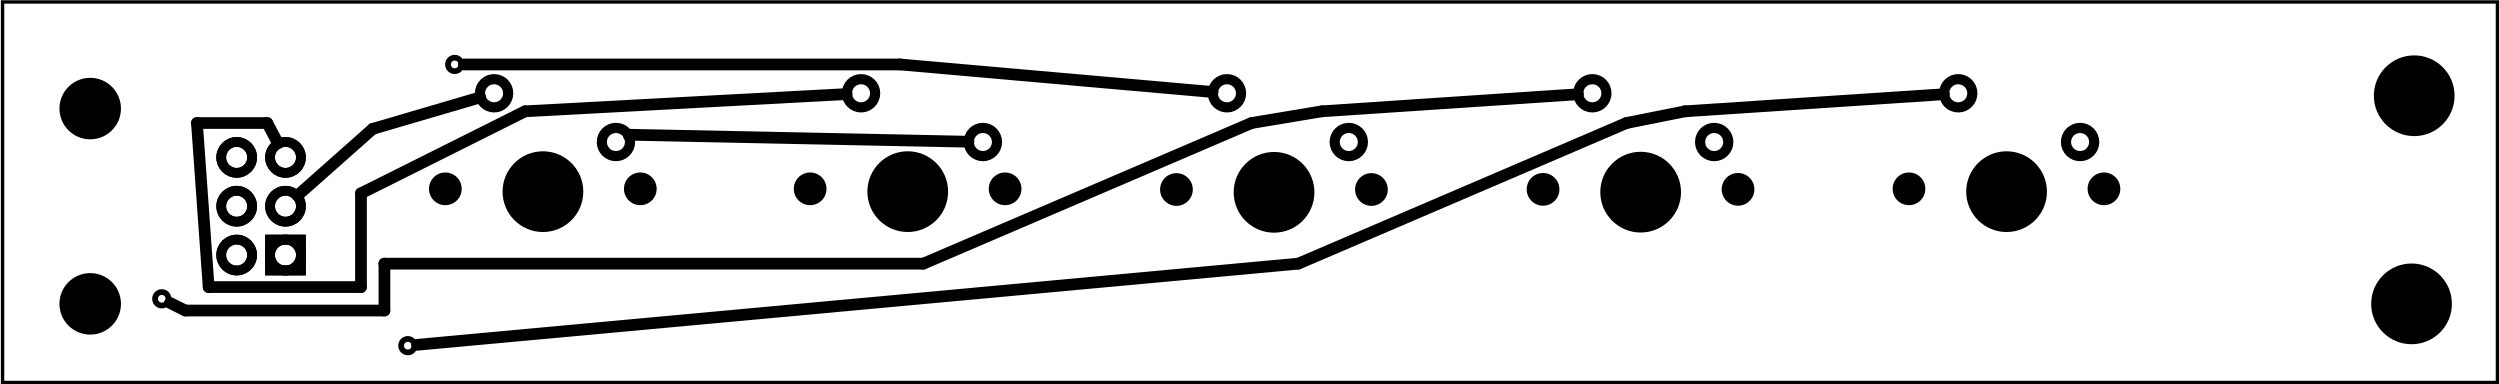 <?xml version='1.0' encoding='UTF-8' standalone='no'?>
<!-- Created with Fritzing (http://www.fritzing.org/) -->
<svg xmlns="http://www.w3.org/2000/svg" y="0in" baseProfile="tiny" width="5.118in" version="1.2" xmlns:svg="http://www.w3.org/2000/svg" x="0in"  height="0.787in" viewBox="0 0 368.504 56.693">
 <g transform="matrix(-1, 0, 0, 1, 368.504, 0)">
  <g partID="854348090">
   <g id="board" >
    <rect y="0.288" width="367.929" id="boardoutline" stroke-width="0.5" fill-opacity="0.5" x="0.288"  stroke="black" height="56.117" fill="none"/>
   </g>
  </g>
  <g partID="854740681">
   <g transform="translate(298.519,6.487)">
    <g id="copper1" >
     <circle cy="3.017" cx="3.017" id="connector0pin" stroke-width="0.85"  r="0.992" stroke="black" fill="none"/>
    </g>
   </g>
  </g>
  <g partID="854741421">
   <g transform="translate(341.719,41.047)">
    <g id="copper1" >
     <circle cy="3.017" cx="3.017" id="connector0pin" stroke-width="0.85"  r="0.992" stroke="black" fill="none"/>
    </g>
   </g>
  </g>
  <g partID="854741981">
   <g transform="translate(305.431,47.959)">
    <g id="copper1" >
     <circle cy="3.017" cx="3.017" id="connector0pin" stroke-width="0.85"  r="0.992" stroke="black" fill="none"/>
    </g>
   </g>
  </g>
  <g partID="854739402">
   <g transform="translate(343.203,51.839)">
    <g transform="matrix(-1,0,0,-1,0,0)">
     <g id="copper1" flipped="1">
      <g transform="matrix(-1, 0, 0, 1, 25.502, 0)">
       <g>
        <g>
         <g>
          <g id="copper1">
           <rect y="11.948" width="4.558" id="square" stroke-width="1.44" x="6.512" r="285" height="4.558" stroke="black" fill="none"/>
           <circle cy="14.227" id="connector5pin" cx="15.991" stroke-width="1.44" r="2.279" stroke="black" fill="none"/>
           <circle cy="21.427" id="connector4pin" cx="15.991" stroke-width="1.44" r="2.279" stroke="black" fill="none"/>
           <circle cy="28.627" id="connector3pin" cx="15.991" stroke-width="1.44" r="2.279" stroke="black" fill="none"/>
           <circle cy="14.227" id="connector0pin" cx="8.791" stroke-width="1.44" r="2.279" stroke="black" fill="none"/>
           <circle cy="21.427" id="connector1pin" cx="8.791" stroke-width="1.44" r="2.279" stroke="black" fill="none"/>
           <circle cy="28.627" id="connector2pin" cx="8.791" stroke-width="1.44" r="2.279" stroke="black" fill="none"/>
          </g>
         </g>
         <g>
          <rect y="11.948" width="4.558" id="square" stroke-width="1.44" x="6.512" r="285" height="4.558" stroke="black" fill="none"/>
          <circle cy="14.227" id="connector5pin" cx="15.991" stroke-width="1.44" r="2.279" stroke="black" fill="none"/>
          <circle cy="21.427" id="connector4pin" cx="15.991" stroke-width="1.44" r="2.279" stroke="black" fill="none"/>
          <circle cy="28.627" id="connector3pin" cx="15.991" stroke-width="1.44" r="2.279" stroke="black" fill="none"/>
          <circle cy="14.227" id="connector0pin" cx="8.791" stroke-width="1.44" r="2.279" stroke="black" fill="none"/>
          <circle cy="21.427" id="connector1pin" cx="8.791" stroke-width="1.44" r="2.279" stroke="black" fill="none"/>
          <circle cy="28.627" id="connector2pin" cx="8.791" stroke-width="1.44" r="2.279" stroke="black" fill="none"/>
         </g>
        </g>
       </g>
      </g>
     </g>
    </g>
   </g>
  </g>
  <g partID="854428582">
   <g transform="translate(268.867,8.761)">
    <g gorn="0.1" id="copper1" >
     <g gorn="0.1.0" id="copper0" >
      <circle gorn="0.1.0.0" cy="12.183" id="connector1pin" cx="8.893" stroke-width="1.5"  stroke-linecap="round" r="2.081" stroke="black" fill="none" stroke-miterlimit="1"/>
      <circle gorn="0.1.0.1" cy="4.995" id="connector2pin" cx="26.862" stroke-width="1.5"  stroke-linecap="round" r="2.081" stroke="black" fill="none" stroke-miterlimit="1"/>
     </g>
    </g>
   </g>
  </g>
  <g partID="854428602">
   <g transform="translate(214.751,8.761)">
    <g gorn="0.1" id="copper1" >
     <g gorn="0.1.0" id="copper0" >
      <circle gorn="0.1.0.0" cy="12.183" id="connector1pin" cx="8.893" stroke-width="1.5"  stroke-linecap="round" r="2.081" stroke="black" fill="none" stroke-miterlimit="1"/>
      <circle gorn="0.1.0.1" cy="4.995" id="connector2pin" cx="26.862" stroke-width="1.5"  stroke-linecap="round" r="2.081" stroke="black" fill="none" stroke-miterlimit="1"/>
     </g>
    </g>
   </g>
  </g>
  <g partID="854407091">
   <g transform="translate(280.973,20.71)">
    <g id="copper1" >
     <circle cy="7.553" cx="7.553" id="nonconn0" stroke-width="0"  r="5.953" stroke="black" fill="black"/>
    </g>
   </g>
  </g>
  <g partID="854398201">
   <g transform="translate(5.008,6.566)">
    <g id="copper1" >
     <circle cy="7.553" cx="7.553" id="nonconn0" stroke-width="0"  r="5.953" stroke="black" fill="black"/>
    </g>
   </g>
  </g>
  <g partID="854398181">
   <g transform="translate(5.402,37.259)">
    <g id="copper1" >
     <circle cy="7.553" cx="7.553" id="nonconn0" stroke-width="0"  r="5.953" stroke="black" fill="black"/>
    </g>
   </g>
  </g>
  <g partID="854398161">
   <g transform="translate(349.156,38.676)">
    <g id="copper1" >
     <circle cy="6.135" cx="6.135" id="nonconn0" stroke-width="0"  r="4.535" stroke="black" fill="black"/>
    </g>
   </g>
  </g>
  <g partID="854387131">
   <g transform="translate(349.156,9.876)">
    <g id="copper1" >
     <circle cy="6.135" cx="6.135" id="nonconn0" stroke-width="0"  r="4.535" stroke="black" fill="black"/>
    </g>
   </g>
  </g>
  <g partID="854428762">
   <g transform="translate(52.942,8.761)">
    <g gorn="0.1" id="copper1" >
     <g gorn="0.1.0" id="copper0" >
      <circle gorn="0.1.0.0" cy="12.183" id="connector1pin" cx="8.893" stroke-width="1.5"  stroke-linecap="round" r="2.081" stroke="black" fill="none" stroke-miterlimit="1"/>
      <circle gorn="0.1.0.1" cy="4.995" id="connector2pin" cx="26.862" stroke-width="1.5"  stroke-linecap="round" r="2.081" stroke="black" fill="none" stroke-miterlimit="1"/>
     </g>
    </g>
   </g>
  </g>
  <g partID="854428722">
   <g transform="translate(106.904,8.761)">
    <g gorn="0.1" id="copper1" >
     <g gorn="0.1.0" id="copper0" >
      <circle gorn="0.1.0.0" cy="12.183" id="connector1pin" cx="8.893" stroke-width="1.5"  stroke-linecap="round" r="2.081" stroke="black" fill="none" stroke-miterlimit="1"/>
      <circle gorn="0.1.0.1" cy="4.995" id="connector2pin" cx="26.862" stroke-width="1.5"  stroke-linecap="round" r="2.081" stroke="black" fill="none" stroke-miterlimit="1"/>
     </g>
    </g>
   </g>
  </g>
  <g partID="854428642">
   <g transform="translate(160.789,8.761)">
    <g gorn="0.1" id="copper1" >
     <g gorn="0.1.0" id="copper0" >
      <circle gorn="0.1.0.0" cy="12.183" id="connector1pin" cx="8.893" stroke-width="1.5"  stroke-linecap="round" r="2.081" stroke="black" fill="none" stroke-miterlimit="1"/>
      <circle gorn="0.1.0.1" cy="4.995" id="connector2pin" cx="26.862" stroke-width="1.5"  stroke-linecap="round" r="2.081" stroke="black" fill="none" stroke-miterlimit="1"/>
     </g>
    </g>
   </g>
  </g>
  <g partID="854411141">
   <g transform="translate(54.304,23.836)">
    <g id="copper1" >
     <circle cy="4.012" cx="4.012" id="nonconn0" stroke-width="0"  r="2.412" stroke="black" fill="black"/>
    </g>
   </g>
  </g>
  <g partID="854411131">
   <g transform="translate(83.058,23.836)">
    <g id="copper1" >
     <circle cy="4.012" cx="4.012" id="nonconn0" stroke-width="0"  r="2.412" stroke="black" fill="black"/>
    </g>
   </g>
  </g>
  <g partID="854410961">
   <g transform="translate(108.267,23.911)">
    <g id="copper1" >
     <circle cy="4.012" cx="4.012" id="nonconn0" stroke-width="0"  r="2.412" stroke="black" fill="black"/>
    </g>
   </g>
  </g>
  <g partID="854410951">
   <g transform="translate(137.021,23.911)">
    <g id="copper1" >
     <circle cy="4.012" cx="4.012" id="nonconn0" stroke-width="0"  r="2.412" stroke="black" fill="black"/>
    </g>
   </g>
  </g>
  <g partID="854410911">
   <g transform="translate(191.087,23.935)">
    <g id="copper1" >
     <circle cy="4.012" cx="4.012" id="nonconn0" stroke-width="0"  r="2.412" stroke="black" fill="black"/>
    </g>
   </g>
  </g>
  <g partID="854410901">
   <g transform="translate(162.333,23.935)">
    <g id="copper1" >
     <circle cy="4.012" cx="4.012" id="nonconn0" stroke-width="0"  r="2.412" stroke="black" fill="black"/>
    </g>
   </g>
  </g>
  <g partID="854410851">
   <g transform="translate(245.107,23.836)">
    <g id="copper1" >
     <circle cy="4.012" cx="4.012" id="nonconn0" stroke-width="0"  r="2.412" stroke="black" fill="black"/>
    </g>
   </g>
  </g>
  <g partID="854410841">
   <g transform="translate(216.354,23.836)">
    <g id="copper1" >
     <circle cy="4.012" cx="4.012" id="nonconn0" stroke-width="0"  r="2.412" stroke="black" fill="black"/>
    </g>
   </g>
  </g>
  <g partID="854410811">
   <g transform="translate(298.907,23.836)">
    <g id="copper1" >
     <circle cy="4.012" cx="4.012" id="nonconn0" stroke-width="0"  r="2.412" stroke="black" fill="black"/>
    </g>
   </g>
  </g>
  <g partID="854407111">
   <g transform="translate(270.154,23.836)">
    <g id="copper1" >
     <circle cy="4.012" cx="4.012" id="nonconn0" stroke-width="0"  r="2.412" stroke="black" fill="black"/>
    </g>
   </g>
  </g>
  <g partID="854410831">
   <g transform="translate(227.173,20.71)">
    <g id="copper1" >
     <circle cy="7.553" cx="7.553" id="nonconn0" stroke-width="0"  r="5.953" stroke="black" fill="black"/>
    </g>
   </g>
  </g>
  <g partID="854411151">
   <g transform="translate(65.124,20.71)">
    <g id="copper1" >
     <circle cy="7.553" cx="7.553" id="nonconn0" stroke-width="0"  r="5.953" stroke="black" fill="black"/>
    </g>
   </g>
  </g>
  <g partID="854410971">
   <g transform="translate(119.087,20.785)">
    <g id="copper1" >
     <circle cy="7.553" cx="7.553" id="nonconn0" stroke-width="0"  r="5.953" stroke="black" fill="black"/>
    </g>
   </g>
  </g>
  <g partID="854410891">
   <g transform="translate(173.152,20.809)">
    <g id="copper1" >
     <circle cy="7.553" cx="7.553" id="nonconn0" stroke-width="0"  r="5.953" stroke="black" fill="black"/>
    </g>
   </g>
  </g>
  <g partID="854739700">
   <line stroke-width="1.728" y1="19.008" x1="313.632" y2="28.846" stroke-linecap="round" x2="324.727" stroke="black"/>
  </g>
  <g partID="854739620">
   <line stroke-width="1.728" y1="14.356" x1="297.773" y2="19.008" stroke-linecap="round" x2="313.632" stroke="black"/>
  </g>
  <g partID="854739940">
   <line stroke-width="1.728" y1="42.336" x1="337.824" y2="42.336" stroke-linecap="round" x2="315.36" stroke="black"/>
  </g>
  <g partID="854739860">
   <line stroke-width="1.728" y1="18.144" x1="339.552" y2="42.336" stroke-linecap="round" x2="337.824" stroke="black"/>
  </g>
  <g partID="854739840">
   <line stroke-width="1.728" y1="18.144" x1="329.184" y2="18.144" stroke-linecap="round" x2="339.552" stroke="black"/>
  </g>
  <g partID="854739760">
   <line stroke-width="1.728" y1="21.128" x1="327.598" y2="18.144" stroke-linecap="round" x2="329.184" stroke="black"/>
  </g>
  <g partID="854740120">
   <line stroke-width="1.728" y1="16.416" x1="291.168" y2="13.87" stroke-linecap="round" x2="243.741" stroke="black"/>
  </g>
  <g partID="854739980">
   <line stroke-width="1.728" y1="28.512" x1="315.36" y2="16.416" stroke-linecap="round" x2="291.168" stroke="black"/>
  </g>
  <g partID="854739960">
   <line stroke-width="1.728" y1="42.336" x1="315.36" y2="28.512" stroke-linecap="round" x2="315.36" stroke="black"/>
  </g>
  <g partID="854740960">
   <line stroke-width="1.728" y1="16.416" x1="173.664" y2="18.144" stroke-linecap="round" x2="184.032" stroke="black"/>
  </g>
  <g partID="854740920">
   <line stroke-width="1.728" y1="13.898" x1="135.892" y2="16.416" stroke-linecap="round" x2="173.664" stroke="black"/>
  </g>
  <g partID="854740400">
   <line stroke-width="1.728" y1="19.872" x1="275.616" y2="19.991" stroke-linecap="round" x2="275.854" stroke="black"/>
  </g>
  <g partID="854740360">
   <line stroke-width="1.728" y1="20.9" x1="225.774" y2="19.872" stroke-linecap="round" x2="275.616" stroke="black"/>
  </g>
  <g partID="854740660">
   <line stroke-width="1.728" y1="9.504" x1="235.872" y2="9.504" stroke-linecap="round" x2="300.169" stroke="black"/>
  </g>
  <g partID="854740600">
   <line stroke-width="1.728" y1="13.569" x1="189.773" y2="9.504" stroke-linecap="round" x2="235.872" stroke="black"/>
  </g>
  <g partID="854741000">
   <line stroke-width="1.728" y1="18.144" x1="184.032" y2="38.88" stroke-linecap="round" x2="232.416" stroke="black"/>
  </g>
  <g partID="854741360">
   <line stroke-width="1.728" y1="45.792" x1="311.904" y2="45.792" stroke-linecap="round" x2="341.28" stroke="black"/>
  </g>
  <g partID="854741340">
   <line stroke-width="1.728" y1="38.88" x1="311.904" y2="45.792" stroke-linecap="round" x2="311.904" stroke="black"/>
  </g>
  <g partID="854741320">
   <line stroke-width="1.728" y1="38.88" x1="232.416" y2="38.88" stroke-linecap="round" x2="311.904" stroke="black"/>
  </g>
  <g partID="854741380">
   <line stroke-width="1.728" y1="45.792" x1="341.28" y2="44.675" stroke-linecap="round" x2="343.514" stroke="black"/>
  </g>
  <g partID="854741580">
   <line stroke-width="1.728" y1="18.144" x1="128.736" y2="38.88" stroke-linecap="round" x2="177.12" stroke="black"/>
  </g>
  <g partID="854741540">
   <line stroke-width="1.728" y1="16.416" x1="120.096" y2="18.144" stroke-linecap="round" x2="128.736" stroke="black"/>
  </g>
  <g partID="854741500">
   <line stroke-width="1.728" y1="13.896" x1="81.931" y2="16.416" stroke-linecap="round" x2="120.096" stroke="black"/>
  </g>
  <g partID="854741820">
   <line stroke-width="1.728" y1="38.88" x1="177.12" y2="50.851" stroke-linecap="round" x2="307.087" stroke="black"/>
  </g>
 </g>
</svg>
